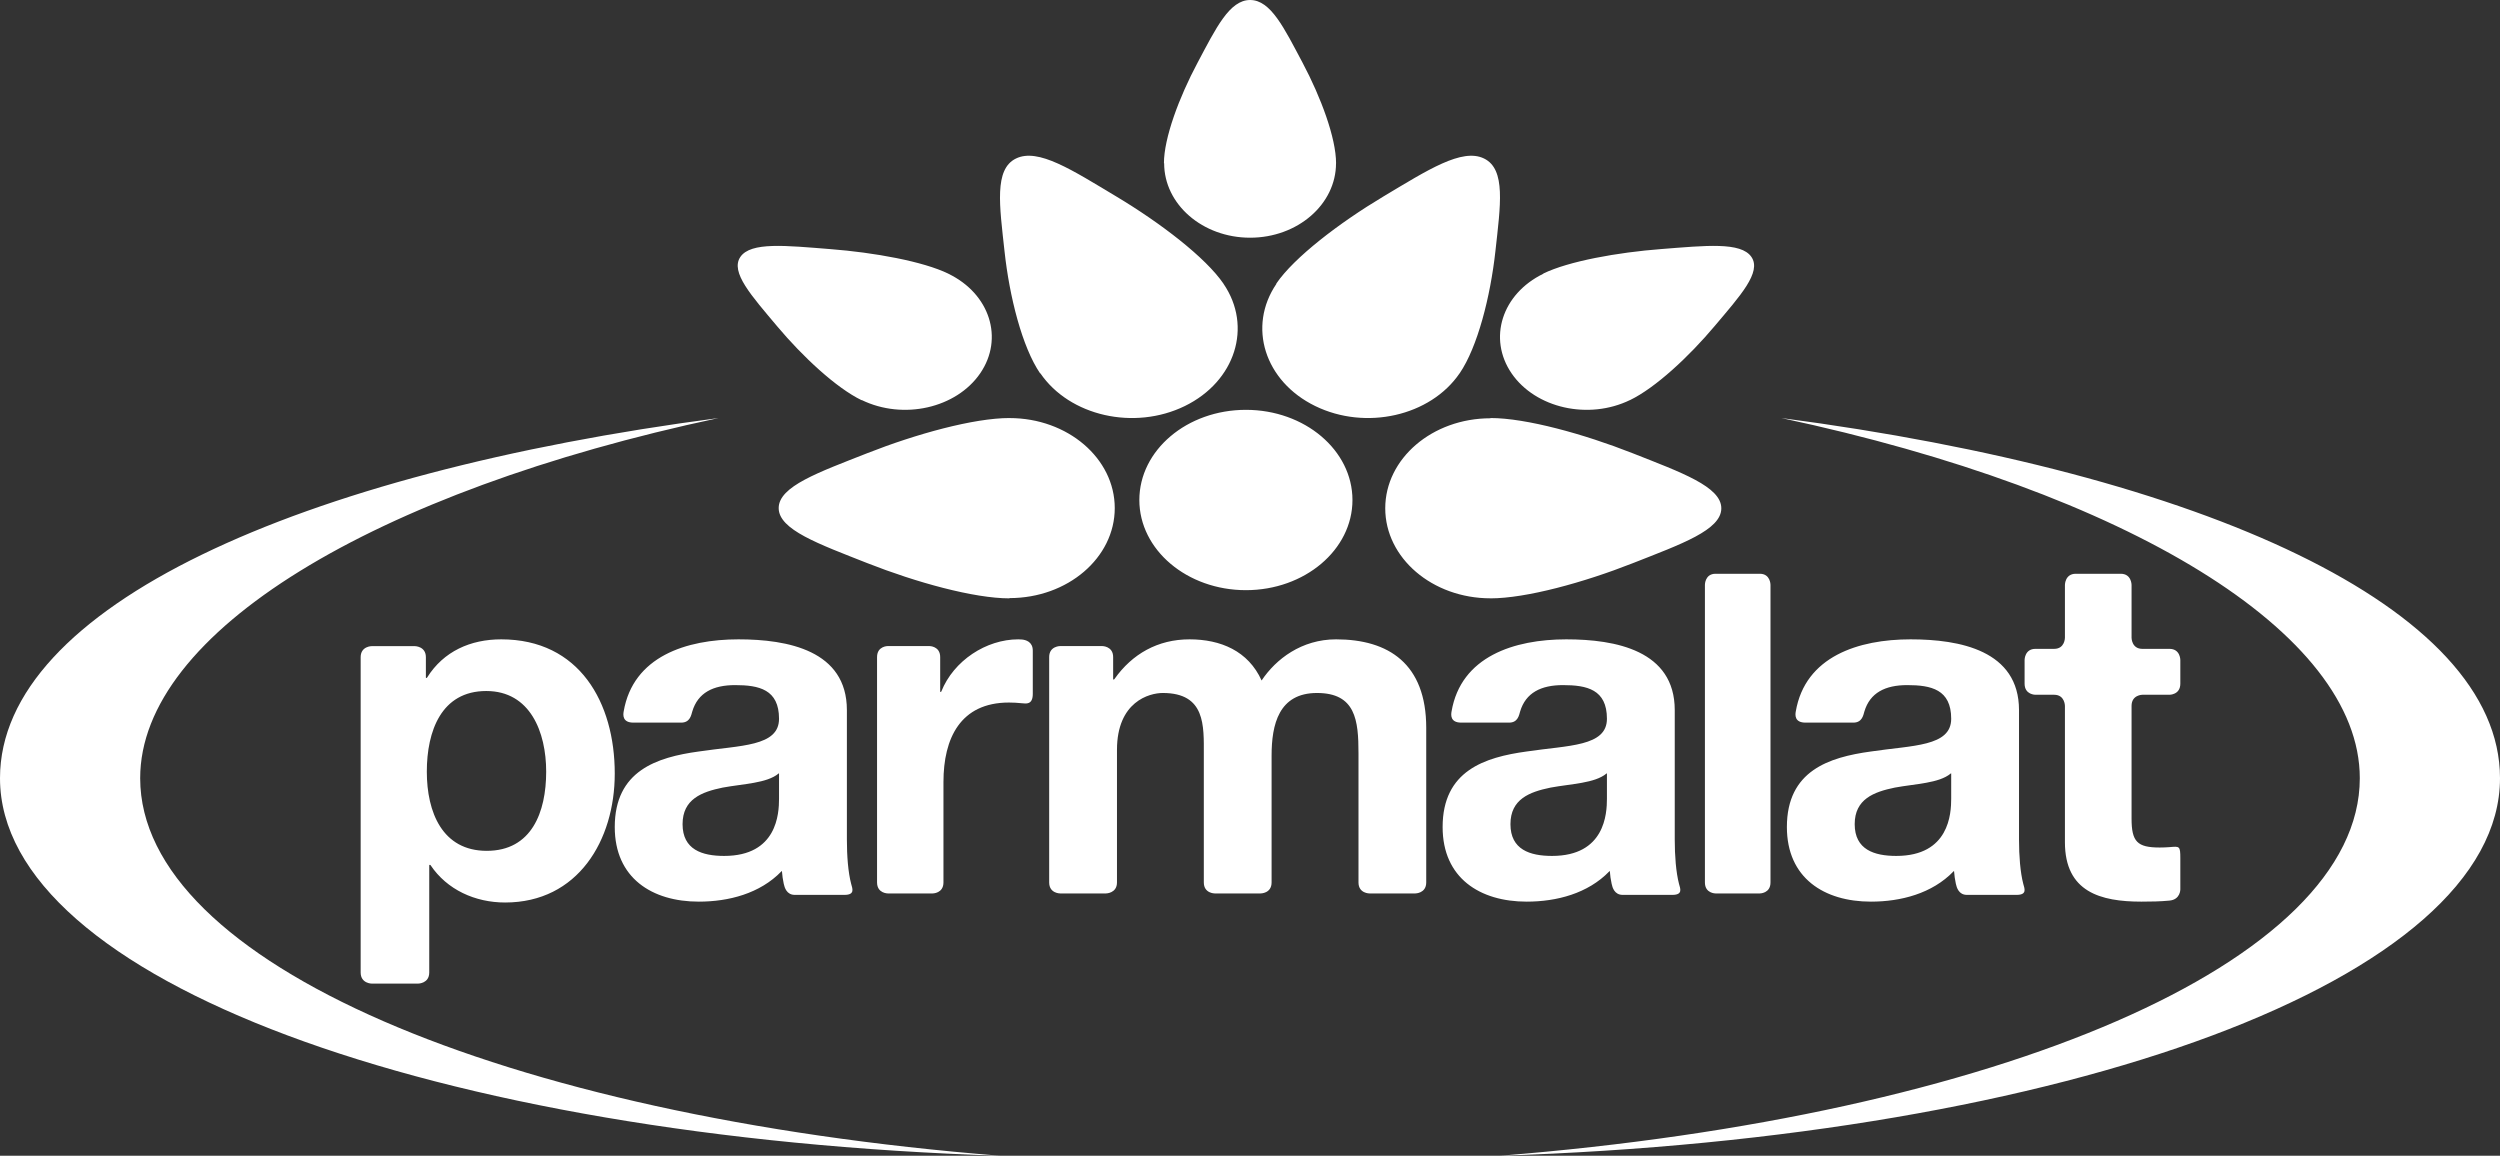 <svg xmlns="http://www.w3.org/2000/svg" width="305" height="141" viewBox="0 0 305 141">
  <rect x="0" y="0" width="305" height="141" fill="#333333" stroke="none"/>
  <g fill="#FFF">
    <path d="M122 141C61.207 136.175 17.102 117.374 17.102 94.939 17.102 77.163 45.566 59.967 87.671 51 36.426 57.72 0 74.097 0 94.939 0 119.42 52.897 138.8 122 141M183 141C243.791 136.175 287.895 117.375 287.895 94.939 287.895 77.165 259.432 59.967 217.324 51 268.572 57.722 305 74.099 305 94.939 305 119.421 252.1 138.8 183 141M165 61.003C165 67.074 159.174 72 152.001 72 144.821 72 139 67.074 139 61.003 139 54.924 144.821 50 152.001 50 159.174 50 165 54.924 165 61.003M158.912 7.65C156.673 3.44 155.041 0 152.513 0 149.994 0 148.344 3.44 146.103 7.65 143.855 11.864 142 16.839 142 19.917L142.026 19.917C142.026 24.935 146.72 29 152.513 29 158.299 29 162.995 24.935 162.995 19.917L163 19.917C163 16.839 161.152 11.864 158.912 7.65M101.272 30.389C95.898 29.967 91.603 29.481 90.327 31.341 89.055 33.194 91.696 36.093 94.813 39.806 97.926 43.513 102.013 47.322 105.116 48.825L105.132 48.806C110.19 51.264 116.66 49.805 119.582 45.549 122.501 41.295 120.769 35.851 115.708 33.399L115.713 33.394C112.606 31.884 106.649 30.805 101.272 30.389M209.176 39.794C212.298 36.091 214.949 33.205 213.672 31.344 212.394 29.487 208.092 29.965 202.717 30.381 197.338 30.792 191.376 31.866 188.273 33.377L188.289 33.395C183.232 35.855 181.5 41.294 184.416 45.554 187.339 49.808 193.807 51.264 198.866 48.804L198.866 48.809C201.972 47.306 206.06 43.502 209.176 39.794M178.08 45.54C180.265 42.336 181.831 36.188 182.441 30.635 183.046 25.09 183.753 20.655 181.055 19.339 178.369 18.022 174.164 20.753 168.783 23.966 163.405 27.181 157.882 31.401 155.702 34.606L155.727 34.622C152.171 39.842 154.281 46.521 160.455 49.536 166.622 52.551 174.517 50.76 178.075 45.54L178.08 45.54M149.273 34.621C147.088 31.417 141.577 27.197 136.2 23.977 130.826 20.759 126.647 18.018 123.946 19.34 121.259 20.651 121.948 25.095 122.551 30.645 123.151 36.197 124.706 42.349 126.896 45.553L126.922 45.538C130.488 50.762 138.375 52.549 144.546 49.538 150.715 46.523 152.833 39.845 149.27 34.626L149.268 34.621 149.273 34.621M123.164 51C118.811 51 111.773 52.939 105.817 55.285 99.865 57.63 95 59.333 95 61.987 95 64.625 99.865 66.354 105.82 68.705 111.773 71.05 118.811 73 123.164 73L123.164 72.968C130.252 72.968 136 68.053 136 61.987 136 55.921 130.252 51.005 123.164 51.005L123.164 51M181.84 73C186.188 73 193.231 71.061 199.185 68.715 205.136 66.37 210 64.665 210 62.013 210 59.375 205.136 57.646 199.185 55.295 193.231 52.95 186.188 51 181.84 51L181.84 51.03C174.746 51.03 169 55.947 169 62.013 169 68.074 174.746 72.995 181.84 72.995L181.84 73"/>
    <path d="M66.634,94.142 C66.634,89.313 64.686,84.304 59.324,84.304 C53.84,84.304 52.072,89.195 52.072,94.142 C52.072,99.091 53.96,103.802 59.382,103.802 C64.861,103.802 66.634,99.091 66.634,94.142 Z M44,118.639 C44,117.273 44,81.535 44,80.178 C44,78.822 45.362,78.828 45.362,78.828 L50.601,78.828 C50.599,78.828 51.957,78.828 51.957,80.178 C51.957,81.355 51.957,82.593 51.957,82.654 C51.957,82.717 52.014,82.717 52.014,82.717 C52.061,82.717 52.101,82.67 52.117,82.645 C54.123,79.454 57.404,78 61.15,78 C70.701,78 75,85.718 75,94.379 C75,102.507 70.522,110.106 61.622,110.106 C57.969,110.106 54.528,108.549 52.522,105.543 C52.522,105.543 52.508,105.513 52.458,105.513 C52.428,105.513 52.428,105.513 52.428,105.513 C52.426,105.513 52.368,105.508 52.368,105.58 C52.368,106.72 52.368,117.361 52.368,118.644 C52.368,120 51.008,120 51.008,120 L45.362,120 C45.362,120 44,120.005 44,118.639 Z M95.042,94.381 C95.042,94.309 95.002,94.362 94.98,94.376 C93.559,95.559 90.695,95.62 88.166,96.087 C85.606,96.615 83.273,97.496 83.273,100.548 C83.273,103.66 85.665,104.423 88.343,104.423 C94.812,104.423 95.042,99.256 95.042,97.433 C95.042,97.433 95.042,94.453 95.042,94.381 Z M83.115,88.16 C81.37,88.16 78.188,88.16 77.274,88.16 C75.942,88.16 76.01,87.237 76.086,86.808 C77.234,80.08 83.739,78 90.092,78 C96.094,78 103.32,79.353 103.32,86.634 L103.32,102.426 C103.32,104.419 103.469,106.41 103.841,107.829 C103.981,108.376 104.363,109.175 103.025,109.175 C101.081,109.175 97.66,109.175 96.964,109.175 C95.972,109.175 95.717,108.284 95.617,107.824 C95.509,107.322 95.433,106.81 95.398,106.298 C95.398,106.235 95.356,106.282 95.336,106.303 C92.714,109.016 88.898,110 85.255,110 C79.547,110 75,107.121 75,100.901 C75,94.028 80.128,92.385 85.255,91.682 C90.326,90.92 95.042,91.095 95.042,87.688 C95.042,84.109 92.596,83.583 89.684,83.583 C87.011,83.583 85.137,84.509 84.456,86.808 C84.333,87.213 84.197,88.16 83.115,88.16 Z M196.046,94.381 C196.046,94.309 196.004,94.362 195.985,94.376 C194.561,95.559 191.695,95.62 189.169,96.087 C186.601,96.615 184.275,97.496 184.275,100.548 C184.275,103.66 186.664,104.423 189.346,104.423 C195.811,104.423 196.046,99.256 196.046,97.433 C196.046,97.433 196.046,94.453 196.046,94.381 Z M184.117,88.16 C182.368,88.16 179.187,88.16 178.273,88.16 C176.94,88.16 177.011,87.237 177.088,86.808 C178.231,80.08 184.742,78 191.089,78 C197.092,78 204.319,79.353 204.319,86.634 L204.319,102.426 C204.319,104.419 204.471,106.41 204.837,107.829 C204.98,108.376 205.367,109.175 204.026,109.175 C202.083,109.175 198.658,109.175 197.966,109.175 C196.97,109.175 196.717,108.284 196.62,107.824 C196.512,107.322 196.432,106.81 196.401,106.298 C196.401,106.235 196.356,106.282 196.34,106.303 C193.717,109.016 189.896,110 186.256,110 C180.543,110 176,107.121 176,100.901 C176,94.028 181.123,92.385 186.256,91.682 C191.323,90.92 196.046,91.095 196.046,87.688 C196.046,84.109 193.596,83.583 190.683,83.583 C188.015,83.583 186.135,84.509 185.453,86.808 C185.331,87.213 185.2,88.16 184.117,88.16 Z M238.046,94.381 C238.046,94.309 238.004,94.362 237.98,94.376 C236.561,95.559 233.695,95.62 231.164,96.087 C228.601,96.615 226.273,97.496 226.273,100.548 C226.273,103.66 228.664,104.423 231.341,104.423 C237.811,104.423 238.046,99.256 238.046,97.433 C238.046,97.433 238.046,94.453 238.046,94.381 Z M226.112,88.16 C224.368,88.16 221.182,88.16 220.273,88.16 C218.935,88.16 219.006,87.237 219.083,86.808 C220.231,80.08 226.736,78 233.089,78 C239.092,78 246.319,79.353 246.319,86.634 L246.319,102.426 C246.319,104.419 246.472,106.41 246.838,107.829 C246.98,108.376 247.367,109.175 246.024,109.175 C244.078,109.175 240.656,109.175 239.961,109.175 C238.97,109.175 238.715,108.284 238.615,107.824 C238.507,107.322 238.431,106.81 238.396,106.298 C238.396,106.235 238.354,106.282 238.335,106.303 C235.718,109.016 231.896,110 228.256,110 C222.543,110 218,107.121 218,100.901 C218,94.028 223.123,92.385 228.256,91.682 C233.318,90.92 238.046,91.095 238.046,87.688 C238.046,84.109 235.594,83.583 232.678,83.583 C230.01,83.583 228.135,84.509 227.453,86.808 C227.331,87.213 227.2,88.16 226.112,88.16 Z M107,107.656 C107,101.978 107,81.33 107,80.164 C107,78.815 108.306,78.82 108.306,78.82 L113.387,78.82 C113.387,78.82 114.703,78.815 114.703,80.164 C114.703,81.391 114.703,84.288 114.703,84.365 C114.703,84.417 114.756,84.427 114.756,84.427 C114.798,84.427 114.834,84.38 114.841,84.36 C116.345,80.597 120.317,78 124.23,78 C124.373,78 124.522,78.01 124.677,78.021 C125.134,78.066 126,78.285 126,79.375 C126,80.459 126,83.708 126,84.655 C126,86.005 125.176,85.842 124.682,85.797 C124.154,85.74 123.591,85.71 123.09,85.71 C117.157,85.71 115.102,90.088 115.102,95.4 C115.102,95.4 115.102,106.311 115.102,107.656 C115.102,109 113.787,109 113.787,109 L108.315,109 C108.315,109 107,109 107,107.656 Z M128,107.656 C128,106.501 128,81.504 128,80.159 C128,78.815 129.345,78.82 129.345,78.82 L134.462,78.82 C134.462,78.82 135.804,78.815 135.804,80.164 C135.804,81.285 135.804,82.792 135.804,82.847 C135.804,82.908 135.858,82.908 135.858,82.908 C135.924,82.908 135.952,82.858 135.971,82.832 C138.124,79.783 141.25,78 145.12,78 C148.905,78 152.283,79.406 153.915,83.021 C155.662,80.399 158.802,78 162.998,78 C169.409,78 174,80.979 174,88.8 C174,88.8 174,106.311 174,107.656 C174,109.005 172.66,109 172.66,109 L167.077,109 C167.077,109 165.736,109.01 165.736,107.656 C165.736,106.306 165.736,91.896 165.736,91.896 C165.736,87.869 165.386,84.544 160.672,84.544 C156.007,84.544 155.134,88.394 155.134,92.186 C155.134,92.186 155.134,106.301 155.134,107.656 C155.134,109.01 153.793,109 153.793,109 L148.207,109 C148.207,109 146.866,109.01 146.866,107.656 C146.866,106.306 146.866,92.07 146.866,92.07 C146.866,88.566 147.1,84.544 141.859,84.544 C140.229,84.544 136.271,85.592 136.271,91.489 C136.271,91.489 136.271,106.316 136.271,107.656 C136.271,108.995 134.929,109 134.929,109 L129.34,109 C129.34,109 128,109.01 128,107.656 Z M208,107.665 C208,106.329 208,71.337 208,71.337 C208,71.337 208,70 209.296,70 C210.123,70 212.998,70 214.702,70 C215.995,70 216,71.337 216,71.337 C216,71.337 216,106.329 216,107.665 C216,109 214.702,109 214.702,109 L209.296,109 C209.296,109 208,109.005 208,107.665 Z M260.05,71.362 L260.05,77.804 C260.05,77.804 260.05,79.161 261.367,79.161 C261.996,79.161 263.359,79.161 264.681,79.161 C266,79.161 266,80.513 266,80.513 C266,80.513 266,82.04 266,83.404 C266,84.772 264.681,84.761 264.681,84.761 L261.367,84.761 C261.367,84.761 260.05,84.767 260.05,86.12 C260.05,87.477 260.05,99.858 260.05,99.858 C260.05,102.686 260.738,103.397 263.483,103.397 C263.894,103.397 264.287,103.381 264.681,103.35 C265.899,103.248 266,103.181 266,104.709 C266,106.236 266,107.326 266,108.515 C266,108.515 266.01,109.749 264.681,109.872 C263.589,109.981 262.376,110 261.247,110 C256.27,110 251.921,108.822 251.921,102.749 L251.921,86.12 C251.921,86.12 251.921,84.761 250.604,84.761 C249.277,84.761 248.317,84.761 248.317,84.761 C248.317,84.761 247,84.772 247,83.404 C247,82.04 247,80.513 247,80.513 C247,80.513 247,79.161 248.317,79.161 C249.626,79.161 250.014,79.161 250.604,79.161 C251.921,79.161 251.921,77.804 251.921,77.804 L251.921,71.362 C251.921,71.362 251.921,70 253.24,70 C254.557,70 257.403,70 258.731,70 C260.055,70 260.05,71.362 260.05,71.362 Z"/>
  </g>
</svg>
